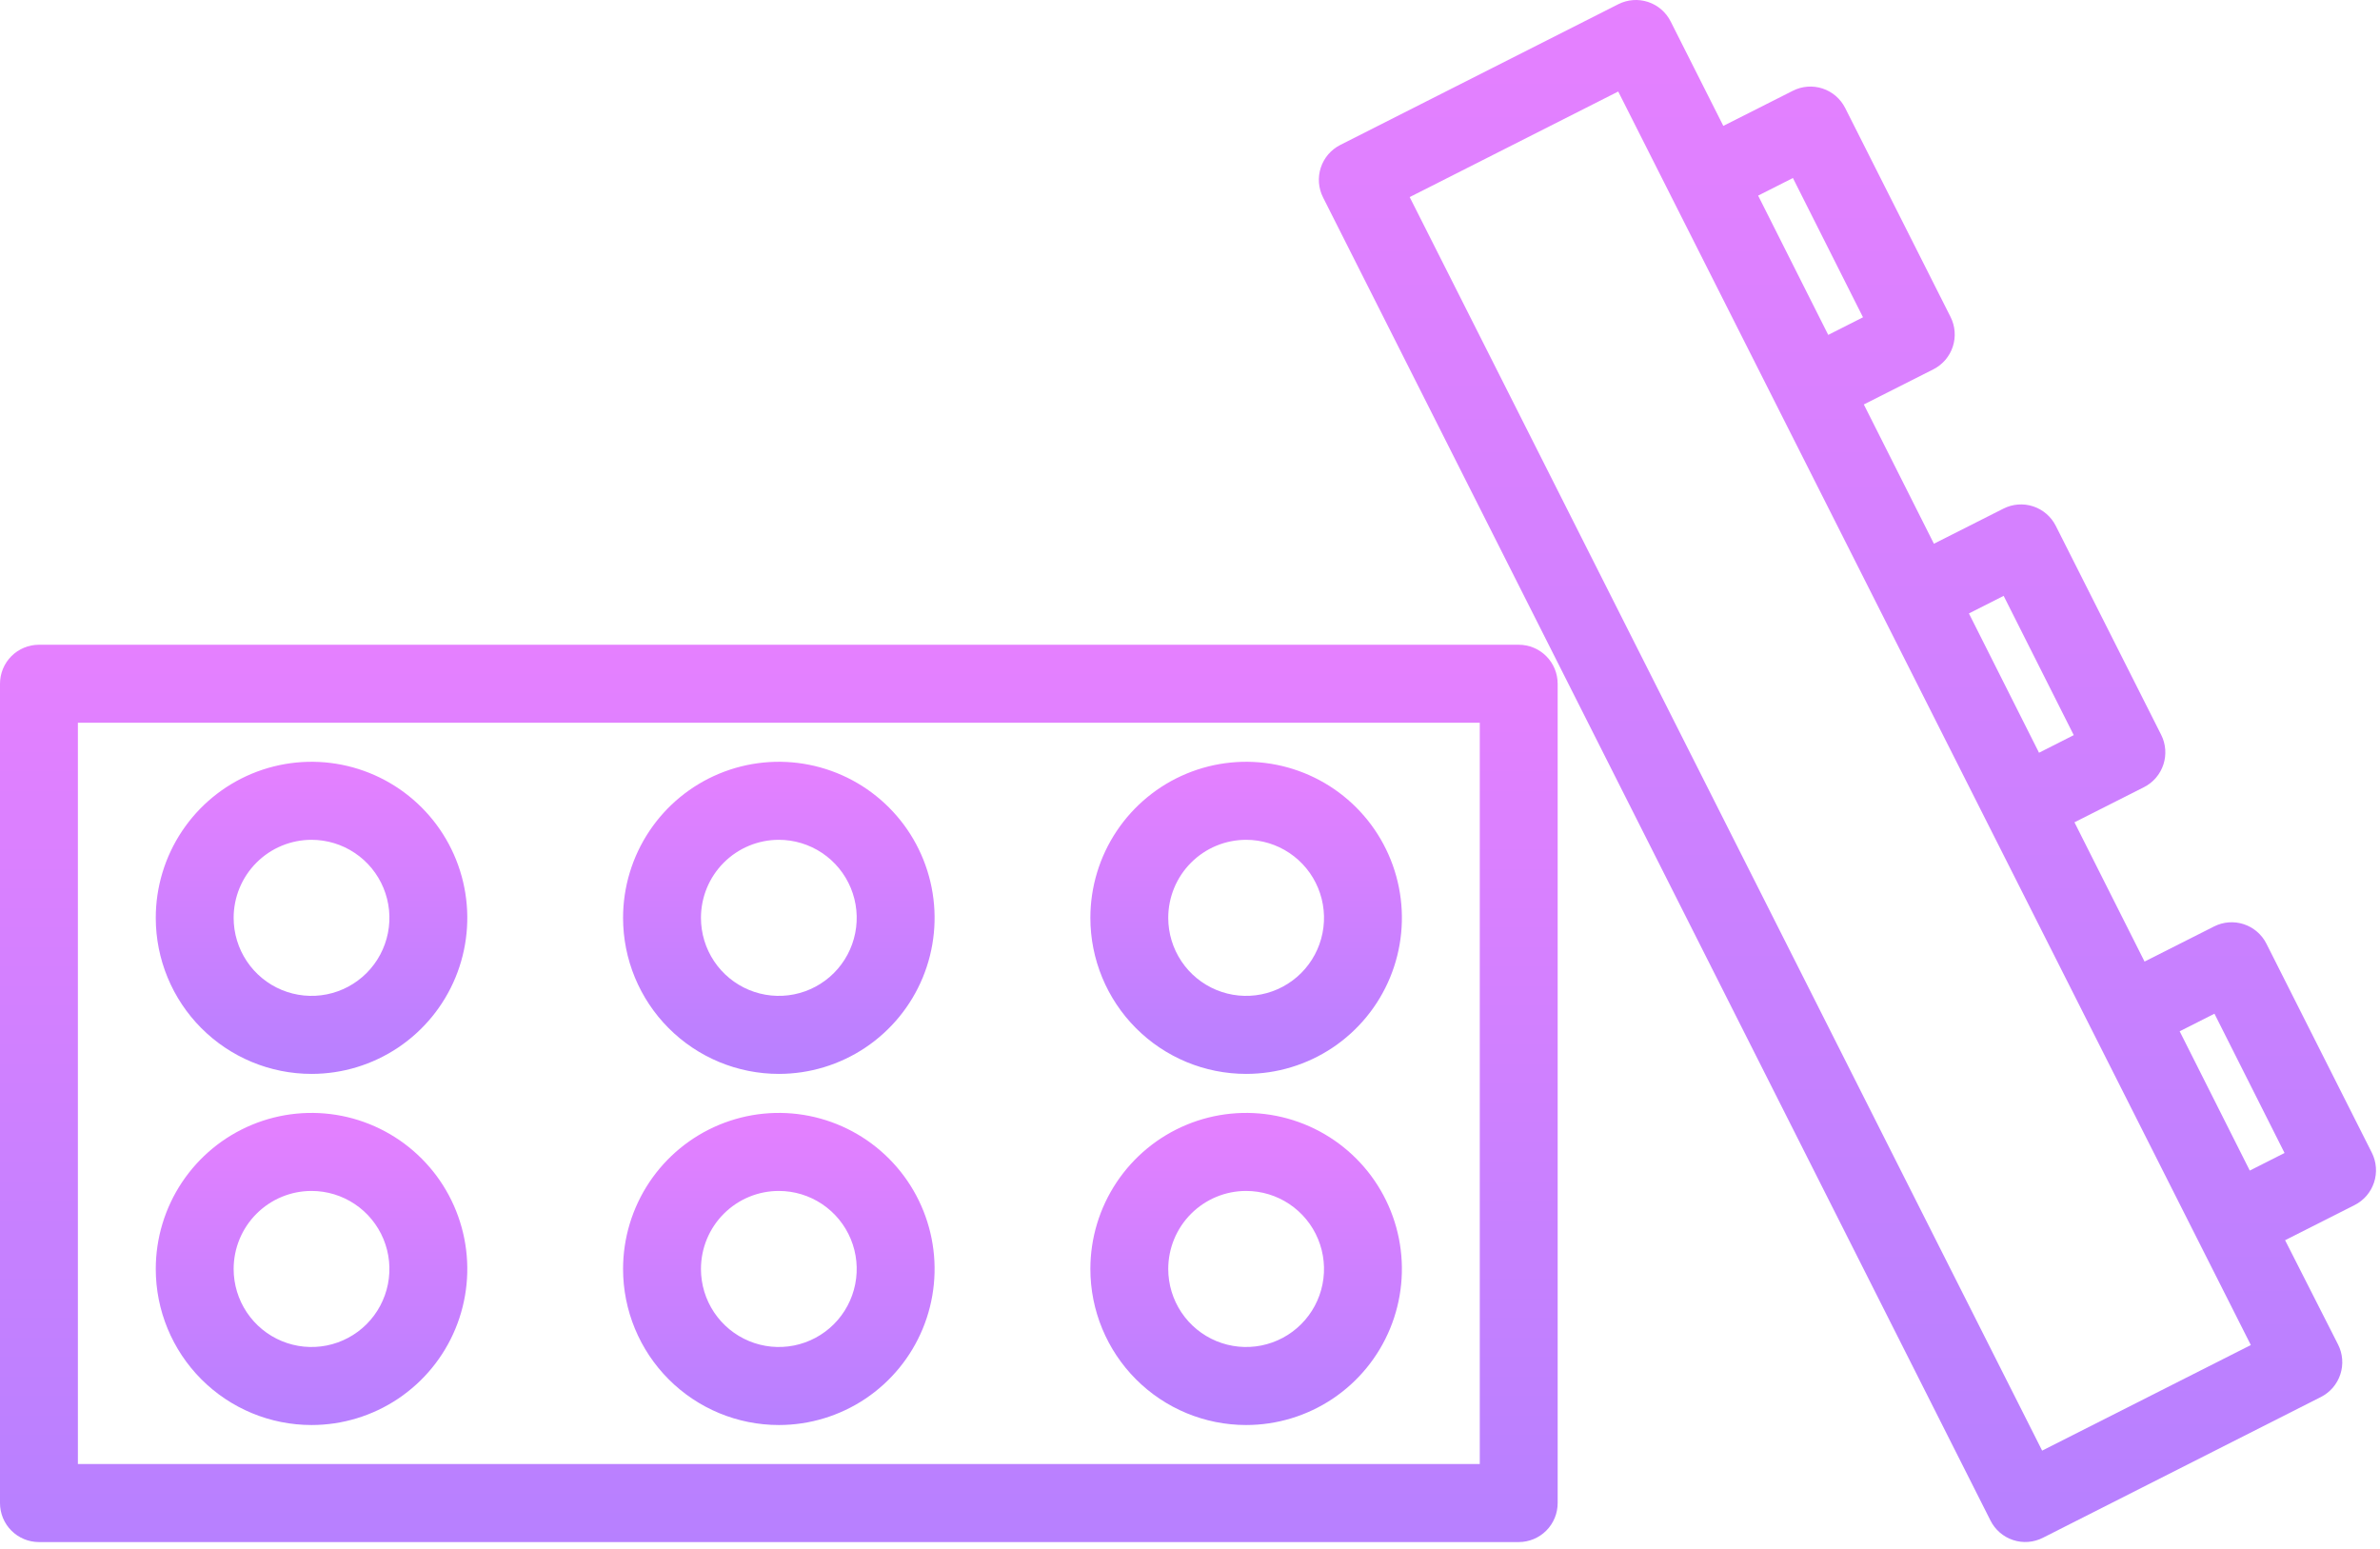 <svg width="212" height="138" viewBox="0 0 212 138" fill="none" xmlns="http://www.w3.org/2000/svg">
<path d="M135.281 57.427H3.469C2.549 57.427 1.666 57.793 1.016 58.445C0.365 59.097 0 59.981 0 60.902V133.877C0 134.799 0.365 135.683 1.016 136.334C1.666 136.986 2.549 137.352 3.469 137.352H135.281C136.201 137.352 137.084 136.986 137.734 136.334C138.385 135.683 138.75 134.799 138.75 133.877V60.902C138.75 59.981 138.385 59.097 137.734 58.445C137.084 57.793 136.201 57.427 135.281 57.427ZM131.812 130.402H6.938V64.377H131.812V130.402Z" fill="url(#paint0_linear)"/>
<path d="M27.75 95.652C30.494 95.652 33.177 94.837 35.459 93.31C37.74 91.782 39.519 89.612 40.569 87.072C41.619 84.532 41.894 81.737 41.358 79.04C40.823 76.344 39.502 73.868 37.561 71.924C35.621 69.98 33.148 68.656 30.457 68.119C27.765 67.583 24.976 67.858 22.44 68.91C19.905 69.962 17.738 71.744 16.213 74.03C14.689 76.316 13.875 79.003 13.875 81.752C13.875 85.439 15.337 88.974 17.939 91.581C20.541 94.188 24.07 95.652 27.75 95.652ZM27.75 74.802C29.122 74.802 30.463 75.21 31.604 75.974C32.745 76.737 33.634 77.823 34.159 79.093C34.684 80.363 34.822 81.76 34.554 83.108C34.286 84.456 33.626 85.695 32.656 86.667C31.685 87.639 30.449 88.301 29.103 88.569C27.758 88.837 26.363 88.699 25.095 88.173C23.828 87.647 22.744 86.756 21.982 85.614C21.219 84.471 20.812 83.127 20.812 81.752C20.812 79.909 21.543 78.141 22.844 76.838C24.145 75.534 25.91 74.802 27.75 74.802Z" fill="url(#paint1_linear)"/>
<path d="M27.75 126.927C30.494 126.927 33.177 126.112 35.459 124.585C37.74 123.058 39.519 120.887 40.569 118.347C41.619 115.807 41.894 113.012 41.358 110.316C40.823 107.619 39.502 105.143 37.561 103.199C35.621 101.255 33.148 99.931 30.457 99.394C27.765 98.858 24.976 99.133 22.44 100.186C19.905 101.238 17.738 103.019 16.213 105.305C14.689 107.591 13.875 110.278 13.875 113.027C13.875 116.714 15.337 120.249 17.939 122.856C20.541 125.463 24.07 126.927 27.75 126.927ZM27.75 106.077C29.122 106.077 30.463 106.485 31.604 107.249C32.745 108.012 33.634 109.098 34.159 110.368C34.684 111.638 34.822 113.035 34.554 114.383C34.286 115.732 33.626 116.97 32.656 117.942C31.685 118.914 30.449 119.576 29.103 119.844C27.758 120.112 26.363 119.974 25.095 119.448C23.828 118.922 22.744 118.032 21.982 116.889C21.219 115.746 20.812 114.402 20.812 113.027C20.812 111.184 21.543 109.416 22.844 108.113C24.145 106.81 25.91 106.077 27.75 106.077Z" fill="url(#paint2_linear)"/>
<path d="M69.375 95.652C72.119 95.652 74.802 94.837 77.084 93.31C79.365 91.782 81.144 89.612 82.194 87.072C83.244 84.532 83.519 81.737 82.983 79.04C82.448 76.344 81.127 73.868 79.186 71.924C77.246 69.98 74.773 68.656 72.082 68.119C69.39 67.583 66.601 67.858 64.065 68.91C61.53 69.962 59.363 71.744 57.838 74.03C56.314 76.316 55.5 79.003 55.5 81.752C55.5 85.439 56.962 88.974 59.564 91.581C62.166 94.188 65.695 95.652 69.375 95.652ZM69.375 74.802C70.747 74.802 72.088 75.21 73.229 75.974C74.37 76.737 75.259 77.823 75.784 79.093C76.309 80.363 76.447 81.76 76.179 83.108C75.912 84.456 75.251 85.695 74.281 86.667C73.31 87.639 72.074 88.301 70.728 88.569C69.383 88.837 67.988 88.699 66.72 88.173C65.453 87.647 64.369 86.756 63.607 85.614C62.844 84.471 62.438 83.127 62.438 81.752C62.438 79.909 63.168 78.141 64.469 76.838C65.77 75.534 67.535 74.802 69.375 74.802V74.802Z" fill="url(#paint3_linear)"/>
<path d="M69.375 126.927C72.119 126.927 74.802 126.112 77.084 124.585C79.365 123.058 81.144 120.887 82.194 118.347C83.244 115.807 83.519 113.012 82.983 110.316C82.448 107.619 81.127 105.143 79.186 103.199C77.246 101.255 74.773 99.931 72.082 99.394C69.39 98.858 66.601 99.133 64.065 100.186C61.53 101.238 59.363 103.019 57.838 105.305C56.314 107.591 55.5 110.278 55.5 113.027C55.5 116.714 56.962 120.249 59.564 122.856C62.166 125.463 65.695 126.927 69.375 126.927ZM69.375 106.077C70.747 106.077 72.088 106.485 73.229 107.249C74.37 108.012 75.259 109.098 75.784 110.368C76.309 111.638 76.447 113.035 76.179 114.383C75.912 115.732 75.251 116.97 74.281 117.942C73.31 118.914 72.074 119.576 70.728 119.844C69.383 120.112 67.988 119.974 66.72 119.448C65.453 118.922 64.369 118.032 63.607 116.889C62.844 115.746 62.438 114.402 62.438 113.027C62.438 111.184 63.168 109.416 64.469 108.113C65.77 106.81 67.535 106.077 69.375 106.077V106.077Z" fill="url(#paint4_linear)"/>
<path d="M111 95.652C113.744 95.652 116.427 94.837 118.709 93.31C120.99 91.782 122.769 89.612 123.819 87.072C124.869 84.532 125.144 81.737 124.608 79.04C124.073 76.344 122.752 73.868 120.811 71.924C118.871 69.98 116.398 68.656 113.707 68.119C111.015 67.583 108.226 67.858 105.69 68.91C103.155 69.962 100.988 71.744 99.463 74.03C97.939 76.316 97.125 79.003 97.125 81.752C97.125 85.439 98.587 88.974 101.189 91.581C103.791 94.188 107.32 95.652 111 95.652ZM111 74.802C112.372 74.802 113.713 75.21 114.854 75.974C115.995 76.737 116.884 77.823 117.409 79.093C117.934 80.363 118.072 81.76 117.804 83.108C117.537 84.456 116.876 85.695 115.906 86.667C114.935 87.639 113.699 88.301 112.353 88.569C111.008 88.837 109.613 88.699 108.345 88.173C107.077 87.647 105.994 86.756 105.232 85.614C104.469 84.471 104.062 83.127 104.062 81.752C104.062 79.909 104.793 78.141 106.094 76.838C107.395 75.534 109.16 74.802 111 74.802Z" fill="url(#paint5_linear)"/>
<path d="M111 126.927C113.744 126.927 116.427 126.112 118.709 124.585C120.99 123.058 122.769 120.887 123.819 118.347C124.869 115.807 125.144 113.012 124.608 110.316C124.073 107.619 122.752 105.143 120.811 103.199C118.871 101.255 116.398 99.931 113.707 99.394C111.015 98.858 108.226 99.133 105.69 100.186C103.155 101.238 100.988 103.019 99.463 105.305C97.939 107.591 97.125 110.278 97.125 113.027C97.125 116.714 98.587 120.249 101.189 122.856C103.791 125.463 107.32 126.927 111 126.927ZM111 106.077C112.372 106.077 113.713 106.485 114.854 107.249C115.995 108.012 116.884 109.098 117.409 110.368C117.934 111.638 118.072 113.035 117.804 114.383C117.537 115.732 116.876 116.97 115.906 117.942C114.935 118.914 113.699 119.576 112.353 119.844C111.008 120.112 109.613 119.974 108.345 119.448C107.077 118.922 105.994 118.032 105.232 116.889C104.469 115.746 104.062 114.402 104.062 113.027C104.062 111.184 104.793 109.416 106.094 108.113C107.395 106.81 109.16 106.077 111 106.077Z" fill="url(#paint6_linear)"/>
<path d="M211.268 102.661L201.881 84.052C201.676 83.645 201.392 83.282 201.046 82.985C200.701 82.687 200.3 82.461 199.867 82.319C199.434 82.176 198.977 82.121 198.523 82.156C198.069 82.19 197.626 82.314 197.219 82.52L191.027 85.647L184.784 73.242L190.975 70.114C191.382 69.908 191.744 69.624 192.041 69.278C192.338 68.932 192.564 68.53 192.706 68.097C192.848 67.663 192.903 67.205 192.869 66.75C192.835 66.295 192.711 65.851 192.505 65.444L183.119 46.835C182.913 46.428 182.629 46.065 182.284 45.768C181.938 45.47 181.538 45.244 181.105 45.102C180.672 44.959 180.215 44.904 179.761 44.938C179.306 44.973 178.863 45.097 178.457 45.303L172.265 48.43L166.021 36.025L172.213 32.897C172.62 32.691 172.982 32.407 173.28 32.061C173.577 31.715 173.803 31.314 173.946 30.88C174.088 30.446 174.144 29.989 174.109 29.534C174.075 29.078 173.952 28.634 173.746 28.227L164.36 9.618C164.154 9.211 163.87 8.848 163.525 8.55C163.179 8.253 162.779 8.027 162.346 7.884C161.913 7.742 161.456 7.686 161.002 7.721C160.547 7.756 160.104 7.879 159.698 8.086L153.506 11.213L148.813 1.907C148.607 1.5 148.323 1.137 147.978 0.839C147.632 0.542 147.232 0.316 146.799 0.173C146.366 0.031 145.909 -0.025 145.455 0.01C145 0.045 144.557 0.168 144.151 0.375L119.384 12.912C118.977 13.118 118.614 13.402 118.317 13.748C118.02 14.094 117.794 14.495 117.651 14.929C117.509 15.363 117.453 15.821 117.487 16.276C117.522 16.731 117.645 17.175 117.851 17.583L177.305 135.437C177.51 135.845 177.794 136.208 178.139 136.506C178.485 136.804 178.885 137.031 179.318 137.173C179.751 137.316 180.208 137.372 180.663 137.337C181.117 137.303 181.56 137.179 181.967 136.973L206.734 124.432C207.141 124.226 207.503 123.942 207.801 123.596C208.098 123.25 208.324 122.849 208.467 122.415C208.609 121.981 208.665 121.524 208.63 121.068C208.596 120.613 208.473 120.169 208.267 119.762L203.546 110.466L209.734 107.338C210.142 107.133 210.505 106.849 210.803 106.502C211.101 106.155 211.328 105.753 211.47 105.319C211.613 104.884 211.668 104.426 211.633 103.97C211.599 103.514 211.474 103.069 211.268 102.661ZM178.477 53.073L184.721 65.479L181.627 67.046L175.383 54.64L178.477 53.073ZM159.705 15.856L165.948 28.261L162.851 29.829L156.607 17.423L159.705 15.856ZM181.905 129.207L125.569 17.555L144.144 8.152L200.494 119.803L181.905 129.207ZM194.156 91.857L197.254 90.29L203.498 102.696L200.4 104.263L194.156 91.857Z" fill="url(#paint7_linear)"/>
<defs>
<linearGradient id="paint0_linear" x1="69.375" y1="57.427" x2="69.375" y2="137.352" gradientUnits="userSpaceOnUse">
<stop stop-color="#E580FF"/>
<stop offset="1" stop-color="#B780FF"/>
</linearGradient>
<linearGradient id="paint1_linear" x1="27.75" y1="67.852" x2="27.75" y2="95.652" gradientUnits="userSpaceOnUse">
<stop stop-color="#E580FF"/>
<stop offset="1" stop-color="#B780FF"/>
</linearGradient>
<linearGradient id="paint2_linear" x1="27.75" y1="99.127" x2="27.75" y2="126.927" gradientUnits="userSpaceOnUse">
<stop stop-color="#E580FF"/>
<stop offset="1" stop-color="#B780FF"/>
</linearGradient>
<linearGradient id="paint3_linear" x1="69.375" y1="67.852" x2="69.375" y2="95.652" gradientUnits="userSpaceOnUse">
<stop stop-color="#E580FF"/>
<stop offset="1" stop-color="#B780FF"/>
</linearGradient>
<linearGradient id="paint4_linear" x1="69.375" y1="99.127" x2="69.375" y2="126.927" gradientUnits="userSpaceOnUse">
<stop stop-color="#E580FF"/>
<stop offset="1" stop-color="#B780FF"/>
</linearGradient>
<linearGradient id="paint5_linear" x1="111" y1="67.852" x2="111" y2="95.652" gradientUnits="userSpaceOnUse">
<stop stop-color="#E580FF"/>
<stop offset="1" stop-color="#B780FF"/>
</linearGradient>
<linearGradient id="paint6_linear" x1="111" y1="99.127" x2="111" y2="126.927" gradientUnits="userSpaceOnUse">
<stop stop-color="#E580FF"/>
<stop offset="1" stop-color="#B780FF"/>
</linearGradient>
<linearGradient id="paint7_linear" x1="164.561" y1="0" x2="164.561" y2="137.347" gradientUnits="userSpaceOnUse">
<stop stop-color="#E580FF"/>
<stop offset="1" stop-color="#B780FF"/>
</linearGradient>
</defs>
</svg>
